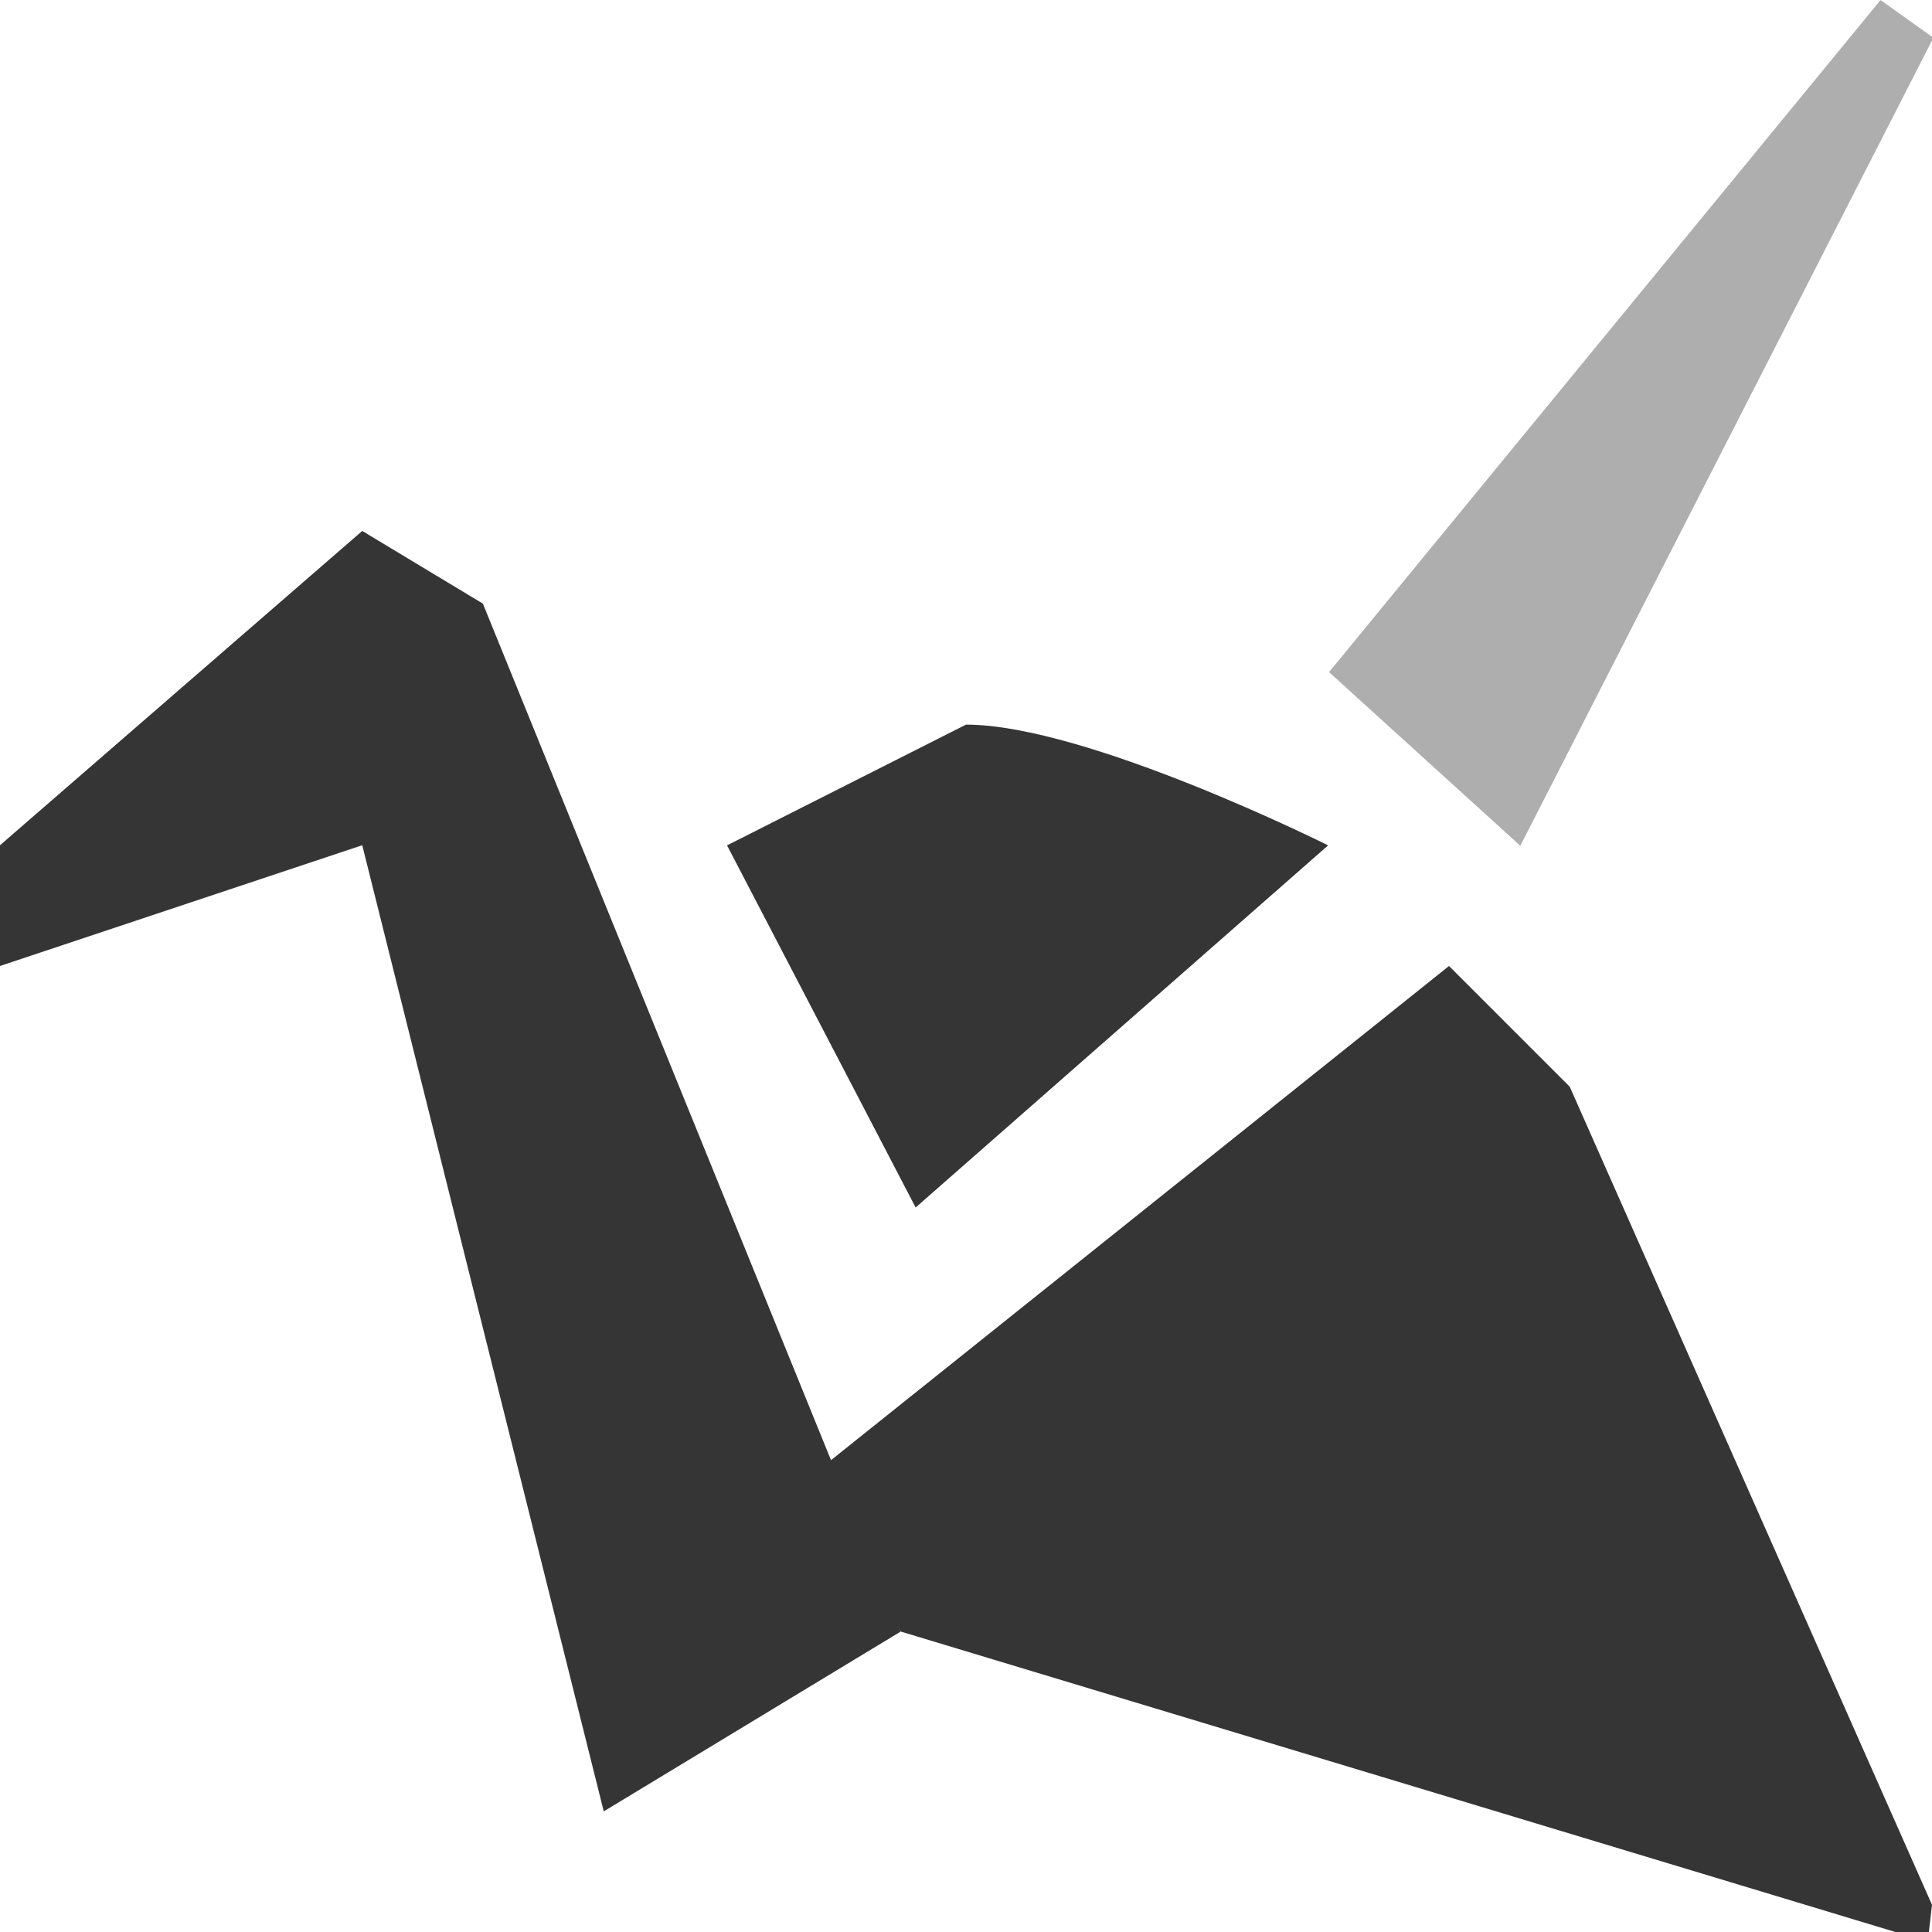 
<!-- Generator: Adobe Illustrator 15.1.0, SVG Export Plug-In . SVG Version: 6.00 Build 0)  -->
<svg style="enable-background:new 0 0 24 24" viewBox="0 0 16 16" xmlns="http://www.w3.org/2000/svg">
 <polygon style="fill:#353535;opacity:0.4;fill-opacity:1" transform="matrix(0.744 0 0 0.744 -0.922 -0.644)" points="16.033,8.347 22.172,0.866 22.76,1.286 18.162,10.28 "/>
 <path style="fill:#353535;fill-opacity:1;stroke-width:1.158" d="m 3 7 -3 1 l 0 -1 l 3 -2.603 0.999 0.602 3.46 8.513 -2.459 1.489 z"/>
 <path style="fill:#353535;opacity:1;fill-opacity:1;stroke-width:1.158" d="m 7.583 10 -1.562 -2.999 1.979 -1 c 0.999 0 2.999 1 2.999 1 l -3.416 2.999"/>
 <path style="fill:#353535;opacity:1;fill-opacity:1;stroke-width:1.158" d="m 16 15.775 -3 -6.775 -1 -1 -2.61 2.087 l -2.61 2.087 0.68 1.338 2.06 0.622 2.06 0.622 l 4.12 1.245 l 0.274 0"/>
</svg>
